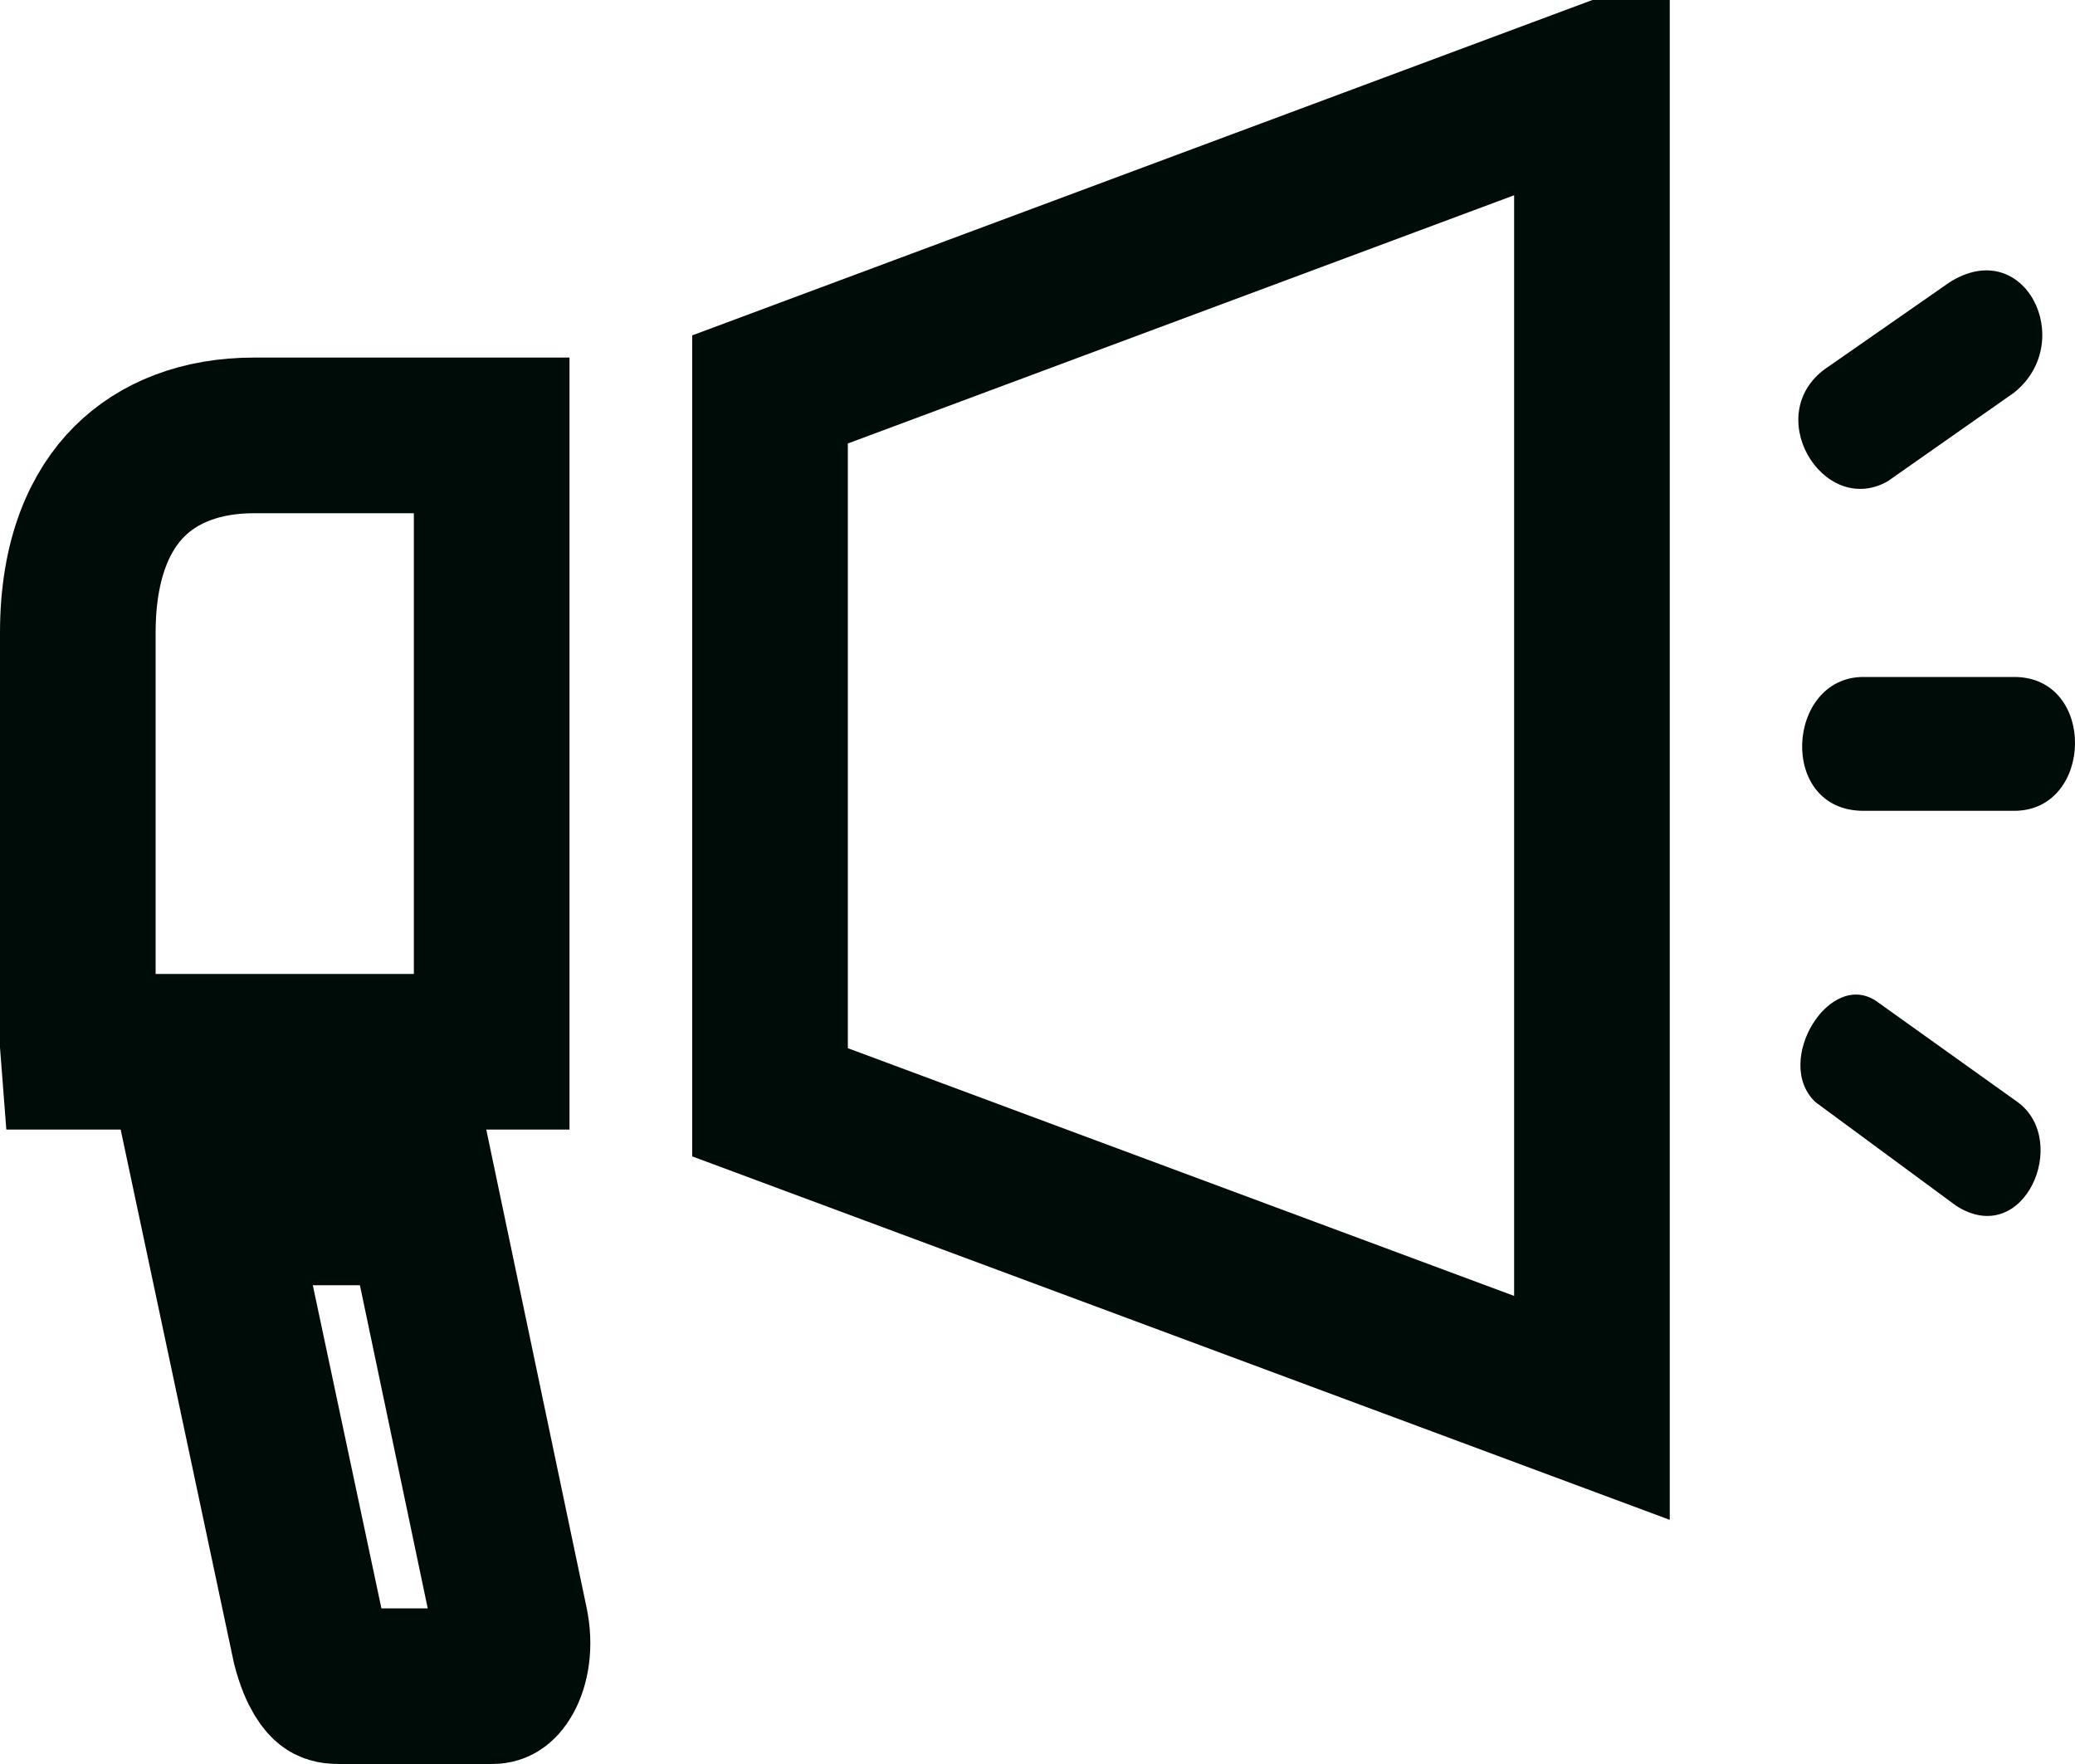 <svg width="20" height="17" viewBox="0 0 20 17" fill="none" xmlns="http://www.w3.org/2000/svg">
<path d="M4.739 4.196V10.136H4.687H1.163H0.751C0.75 10.124 0.75 10.11 0.75 10.095V6.097C0.75 5.373 0.971 4.915 1.247 4.64C1.526 4.361 1.935 4.196 2.447 4.196H4.739ZM2.089 11.636H4.078L4.918 15.638L4.918 15.638L4.919 15.645C4.966 15.859 4.927 16.046 4.867 16.153C4.839 16.204 4.812 16.227 4.797 16.236C4.787 16.243 4.772 16.25 4.743 16.25H3.26C3.202 16.25 3.179 16.238 3.163 16.226C3.147 16.213 3.058 16.137 2.986 15.86L2.089 11.636ZM7.422 10.623V3.753L15.344 0.802V13.568L7.422 10.623ZM15.531 0.75C15.531 0.75 15.53 0.75 15.529 0.75L15.531 0.75Z" stroke="#000C08" stroke-width="1.5"/>
<path d="M17.961 6.524H19.414C20.21 6.524 20.181 7.814 19.414 7.814H17.961C17.133 7.814 17.214 6.524 17.961 6.524Z" fill="#000C08"/>
<path d="M17.631 3.528L18.786 2.724C19.514 2.256 20.023 3.294 19.414 3.783L18.195 4.638C17.568 4.994 16.949 3.966 17.631 3.528Z" fill="#000C08"/>
<path d="M18.099 9.658L19.447 10.621C19.958 10.993 19.51 12.042 18.854 11.62L17.498 10.621C17.084 10.23 17.644 9.322 18.099 9.658Z" fill="#000C08"/>
</svg>
